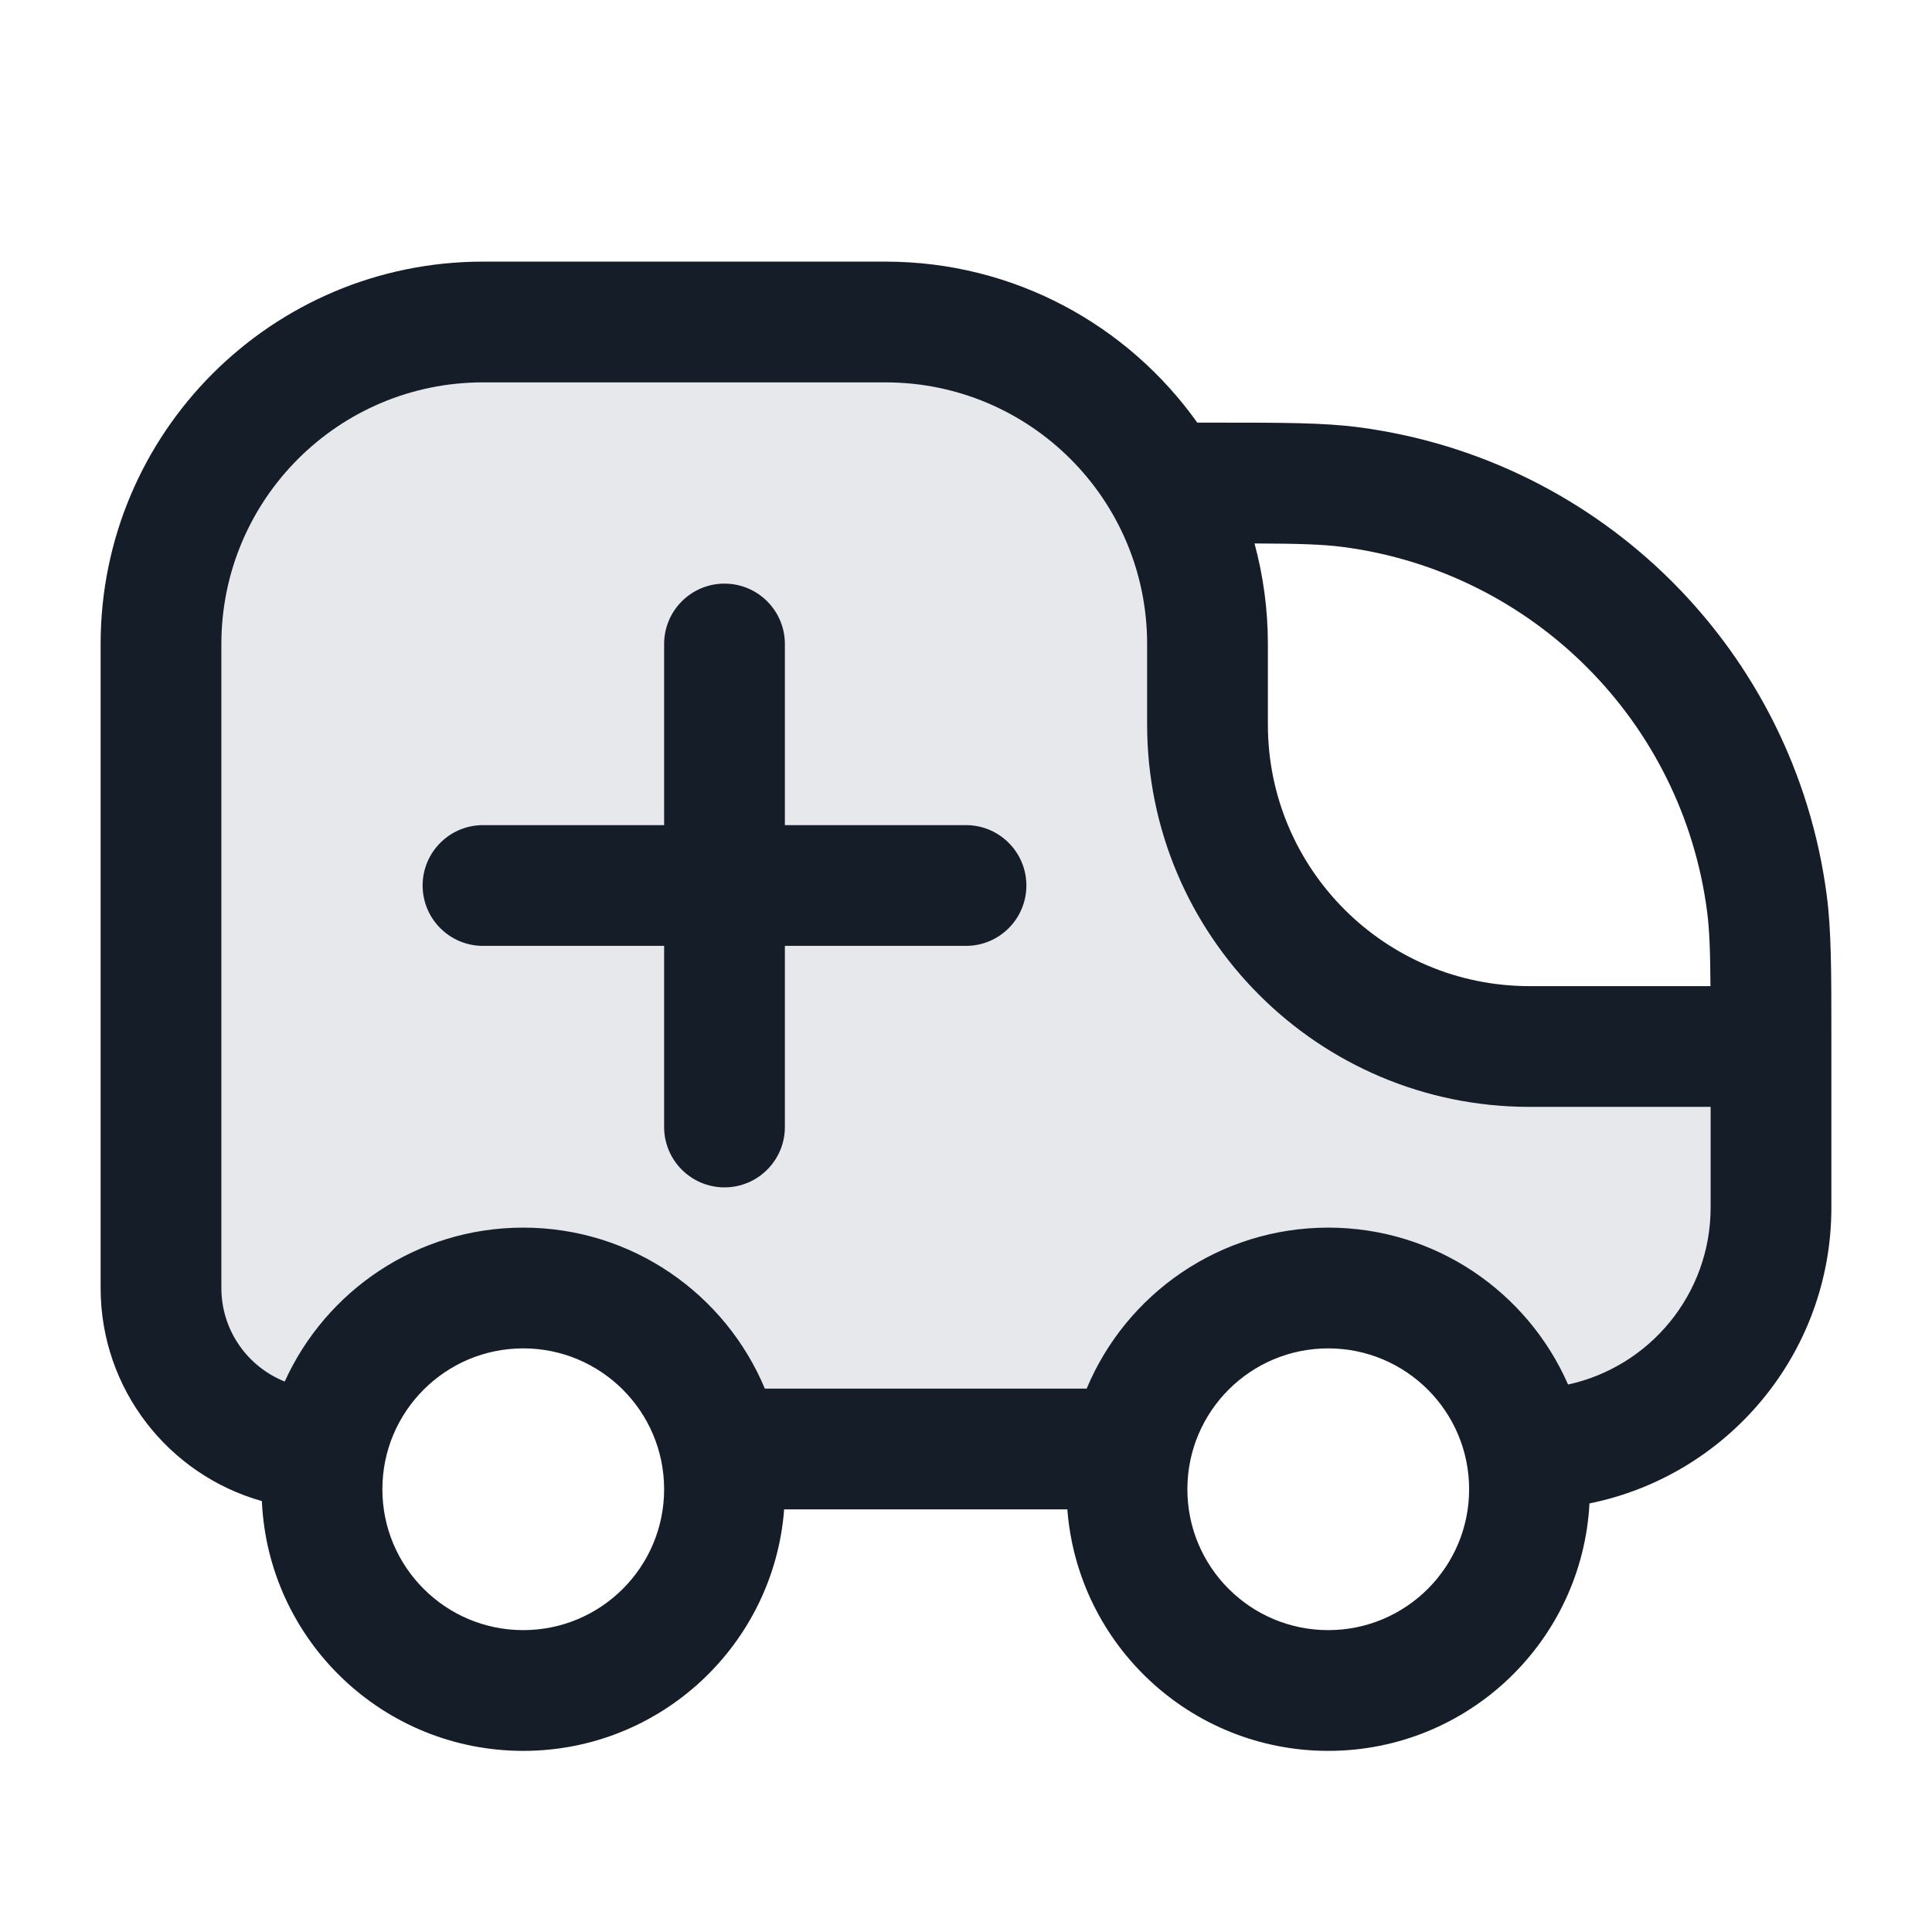 <svg xmlns="http://www.w3.org/2000/svg" viewBox="0 0 24 24">
  <defs/>
  <path fill="#636F7E" opacity="0.16" d="M2,8 L2,16 C2,17.105 2.895,18 4,18 C4.704,15.466 8.296,15.466 9,18 L14,18 C14.704,15.466 18.296,15.466 19,18 C20.657,18 22,16.657 22,15 L22,13 L19,13 C16.791,13 15,11.209 15,9 L15,8 C15,5.791 13.209,4 11,4 L6,4 C3.791,4 2,5.791 2,8 Z"/>
  <path fill="#151E28" d="M1.25,16 L1.25,8 C1.25,5.377 3.377,3.25 6,3.25 L11,3.25 C12.599,3.25 14.012,4.04 14.873,5.25 L15.07,5.25 C15.933,5.25 16.442,5.25 16.881,5.308 C19.91,5.707 22.294,8.09 22.692,11.119 C22.75,11.557 22.75,12.066 22.75,12.925 L22.75,15 C22.75,16.816 21.459,18.33 19.745,18.676 C19.654,20.389 18.236,21.75 16.5,21.75 C14.789,21.75 13.387,20.428 13.259,18.75 L9.741,18.75 C9.613,20.428 8.211,21.75 6.5,21.75 C4.754,21.75 3.33,20.374 3.253,18.647 C2.097,18.322 1.25,17.26 1.25,16 Z M6,4.75 C4.205,4.75 2.75,6.205 2.75,8 L2.75,16 C2.75,16.527 3.076,16.978 3.537,17.162 C4.048,16.034 5.182,15.25 6.5,15.25 C7.852,15.25 9.011,16.076 9.501,17.25 L13.499,17.25 C13.989,16.076 15.148,15.25 16.5,15.25 C17.832,15.25 18.977,16.052 19.479,17.199 C20.492,16.979 21.25,16.078 21.25,15 L21.25,13.75 L19,13.75 C16.377,13.75 14.25,11.623 14.25,9 L14.25,8 C14.25,6.205 12.795,4.75 11,4.75 Z M21.205,11.315 C20.895,8.959 19.041,7.105 16.685,6.795 C16.433,6.762 16.137,6.753 15.584,6.751 C15.692,7.149 15.75,7.568 15.75,8 L15.75,9 C15.75,10.795 17.205,12.25 19,12.25 L21.248,12.25 C21.245,11.801 21.235,11.54 21.205,11.315 Z M9.75,8 L9.75,10.25 L12,10.25 C12.414,10.25 12.75,10.586 12.75,11 C12.75,11.414 12.414,11.75 12,11.75 L9.75,11.75 L9.75,14 C9.75,14.414 9.414,14.75 9,14.75 C8.586,14.75 8.25,14.414 8.25,14 L8.25,11.75 L6,11.75 C5.586,11.75 5.25,11.414 5.25,11 C5.25,10.586 5.586,10.25 6,10.25 L8.25,10.25 L8.25,8 C8.25,7.586 8.586,7.25 9,7.25 C9.414,7.25 9.75,7.586 9.75,8 Z M16.5,16.75 C15.533,16.75 14.75,17.534 14.75,18.5 C14.75,19.466 15.533,20.25 16.5,20.25 C17.466,20.25 18.25,19.466 18.25,18.5 C18.25,17.534 17.466,16.75 16.5,16.75 Z M6.5,16.75 C5.534,16.75 4.75,17.534 4.75,18.5 C4.75,19.466 5.534,20.25 6.5,20.25 C7.466,20.25 8.25,19.466 8.25,18.5 C8.25,17.534 7.466,16.75 6.5,16.75 Z"/>
</svg>

